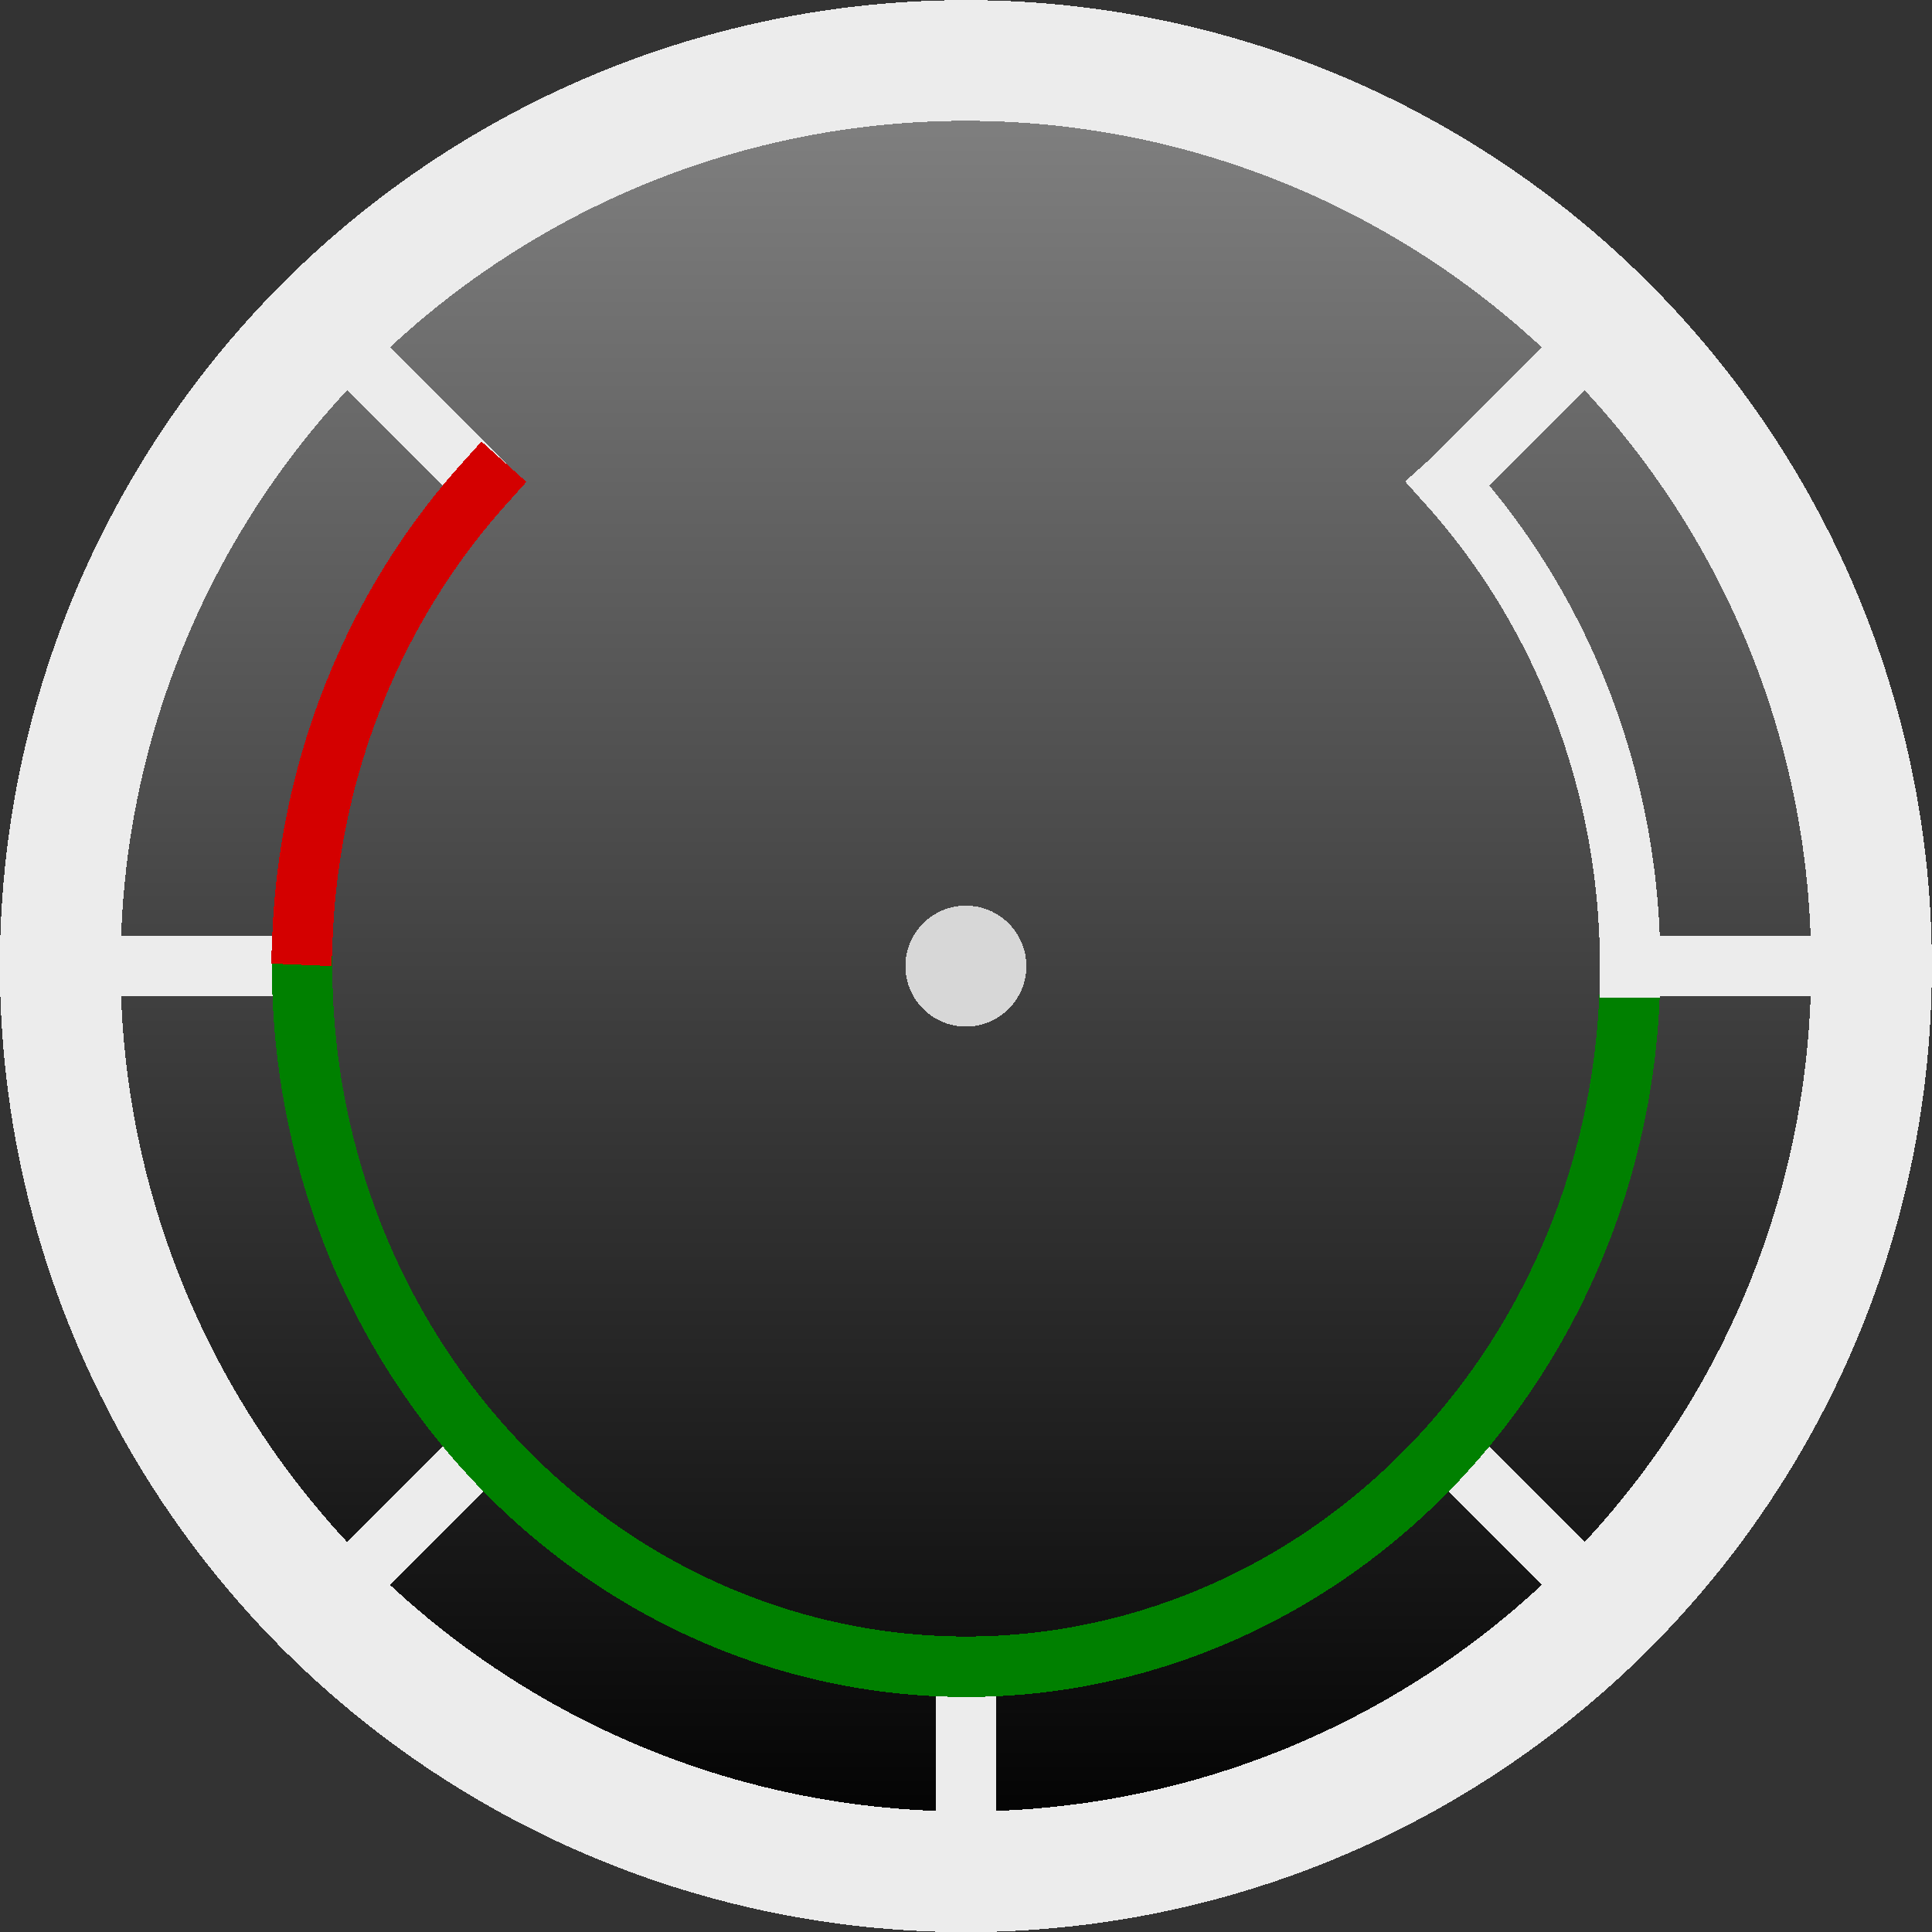 <?xml version="1.0" encoding="UTF-8" standalone="no"?>
<!-- Created with Inkscape (http://www.inkscape.org/) -->

<svg
   xmlns:dc="http://purl.org/dc/elements/1.1/"
   xmlns:cc="http://creativecommons.org/ns#"
   xmlns:rdf="http://www.w3.org/1999/02/22-rdf-syntax-ns#"
   xmlns:svg="http://www.w3.org/2000/svg"
   xmlns="http://www.w3.org/2000/svg"
   xmlns:xlink="http://www.w3.org/1999/xlink"
   xmlns:sodipodi="http://sodipodi.sourceforge.net/DTD/sodipodi-0.dtd"
   xmlns:inkscape="http://www.inkscape.org/namespaces/inkscape"
   width="32"
   height="32"
   viewBox="0 0 8.467 8.467"
   version="1.1"
   id="svg8"
   inkscape:version="0.92.4 (5da689c313, 2019-01-14)"
   sodipodi:docname="asi.svg"
   shape-rendering="crispEdges">
  <rect x="0" y="0" width="8.467" height="8.467" fill="#333333" stroke="none"/>
  <defs
     id="defs2">
    <linearGradient
       inkscape:collect="always"
       id="linearGradient823">
      <stop
         style="stop-color:#000000;stop-opacity:1;"
         offset="0"
         id="stop819" />
      <stop
         style="stop-color:#838383;stop-opacity:1"
         offset="1"
         id="stop821" />
    </linearGradient>
    <linearGradient
       inkscape:collect="always"
       xlink:href="#linearGradient823"
       id="linearGradient825"
       x1="4.233"
       y1="296.735"
       x2="4.233"
       y2="288.798"
       gradientUnits="userSpaceOnUse" />
  </defs>
  <sodipodi:namedview
     id="base"
     pagecolor="#ffffff"
     bordercolor="#666666"
     borderopacity="1.0"
     inkscape:pageopacity="0.0"
     inkscape:pageshadow="2"
     inkscape:zoom="18.21875"
     inkscape:cx="8.6723847"
     inkscape:cy="16"
     inkscape:document-units="mm"
     inkscape:current-layer="layer1"
     showgrid="true"
     units="px"
     inkscape:pagecheckerboard="true"
     inkscape:window-width="1366"
     inkscape:window-height="753"
     inkscape:window-x="0"
     inkscape:window-y="15"
     inkscape:window-maximized="0">
    <inkscape:grid
       type="xygrid"
       id="grid815" />
  </sodipodi:namedview>
  <g
     inkscape:label="Layer 1"
     inkscape:groupmode="layer"
     id="layer1"
     transform="translate(0,-288.533)">
    <circle
       style="opacity:1;fill:url(#linearGradient825);fill-opacity:1;stroke:#ececec;stroke-width:0.529;stroke-linecap:square;stroke-linejoin:miter;stroke-miterlimit:4;stroke-dasharray:none;stroke-opacity:1"
       id="path817"
       cx="4.233"
       cy="292.767"
       r="3.969" />
    <circle
       style="opacity:1;fill:#d7d7d7;fill-opacity:1;stroke:none;stroke-width:0.529;stroke-linecap:square;stroke-linejoin:miter;stroke-miterlimit:4;stroke-dasharray:none;stroke-opacity:1"
       id="path827"
       cx="4.233"
       cy="292.767"
       r="0.265" />
    <path
       style="fill:#e6e6e6;fill-rule:evenodd;stroke:#ececec;stroke-width:0.265px;stroke-linecap:butt;stroke-linejoin:miter;stroke-opacity:1"
       d="m 4.233,295.942 0,0.794"
       id="path832"
       inkscape:connector-curvature="0"
       sodipodi:nodetypes="cc" />
    <path
       sodipodi:nodetypes="cc"
       inkscape:connector-curvature="0"
       id="path836"
       d="m 2.175,294.825 -0.748,0.748"
       style="fill:#e6e6e6;fill-rule:evenodd;stroke:#ececec;stroke-width:0.265px;stroke-linecap:butt;stroke-linejoin:miter;stroke-opacity:1" />
    <path
       style="fill:#e6e6e6;fill-rule:evenodd;stroke:#ececec;stroke-width:0.265px;stroke-linecap:butt;stroke-linejoin:miter;stroke-opacity:1"
       d="m 7.04,289.96 -0.748,0.748"
       id="path838"
       inkscape:connector-curvature="0"
       sodipodi:nodetypes="cc" />
    <path
       style="fill:#e6e6e6;fill-rule:evenodd;stroke:#ececec;stroke-width:0.265px;stroke-linecap:butt;stroke-linejoin:miter;stroke-opacity:1"
       d="m 1.323,292.767 -1.058,-10e-6"
       id="path840"
       inkscape:connector-curvature="0"
       sodipodi:nodetypes="cc" />
    <path
       sodipodi:nodetypes="cc"
       inkscape:connector-curvature="0"
       id="path842"
       d="m 8.202,292.767 -1.058,-10e-6"
       style="fill:#e6e6e6;fill-rule:evenodd;stroke:#ececec;stroke-width:0.265px;stroke-linecap:butt;stroke-linejoin:miter;stroke-opacity:1" />
    <path
       sodipodi:nodetypes="cc"
       inkscape:connector-curvature="0"
       id="path844"
       d="m 6.291,294.825 0.748,0.748"
       style="fill:#e6e6e6;fill-rule:evenodd;stroke:#ececec;stroke-width:0.265px;stroke-linecap:butt;stroke-linejoin:miter;stroke-opacity:1" />
    <path
       style="fill:#e6e6e6;fill-rule:evenodd;stroke:#ececec;stroke-width:0.265px;stroke-linecap:butt;stroke-linejoin:miter;stroke-opacity:1"
       d="m 1.427,289.96 0.748,0.748"
       id="path846"
       inkscape:connector-curvature="0"
       sodipodi:nodetypes="cc" />
    <path
       id="circle848"
       style="opacity:1;fill:none;fill-opacity:1;stroke:#008000;stroke-width:0.265;stroke-linecap:square;stroke-linejoin:miter;stroke-miterlimit:4;stroke-dasharray:none;stroke-opacity:1"
       sodipodi:type="arc"
       sodipodi:cx="4.2333331"
       sodipodi:cy="292.76666"
       sodipodi:rx="2.9104164"
       sodipodi:ry="3.0706632"
       sodipodi:start="0"
       sodipodi:end="3.1415927"
       d="m 7.144,292.767 a 2.91,3.071 0 0 1 -1.455,2.659 2.91,3.071 0 0 1 -2.91,0 2.91,3.071 0 0 1 -1.455,-2.659"
       sodipodi:open="true" />
    <path
       sodipodi:open="true"
       d="m 6.345,290.653 a 2.91,3.071 0 0 1 0.799,2.12"
       sodipodi:end="0.0019281239"
       sodipodi:start="5.5240033"
       sodipodi:ry="3.0706632"
       sodipodi:rx="2.9104164"
       sodipodi:cy="292.76666"
       sodipodi:cx="4.2333331"
       sodipodi:type="arc"
       style="opacity:1;fill:none;fill-opacity:1;stroke:#ececec;stroke-width:0.265;stroke-linecap:square;stroke-linejoin:miter;stroke-miterlimit:4;stroke-dasharray:none;stroke-opacity:1"
       id="path850" />
    <path
       id="path852"
       style="opacity:1;fill:none;fill-opacity:1;stroke:#d40000;stroke-width:0.265;stroke-linecap:square;stroke-linejoin:miter;stroke-miterlimit:4;stroke-dasharray:none;stroke-opacity:1"
       sodipodi:type="arc"
       sodipodi:cx="4.2333331"
       sodipodi:cy="292.76666"
       sodipodi:rx="2.9104164"
       sodipodi:ry="3.0706632"
       sodipodi:start="3.186283"
       sodipodi:end="3.8995684"
       d="m 1.326,292.629 a 2.91,3.071 0 0 1 0.794,-1.974"
       sodipodi:open="true" />
  </g>
</svg>
